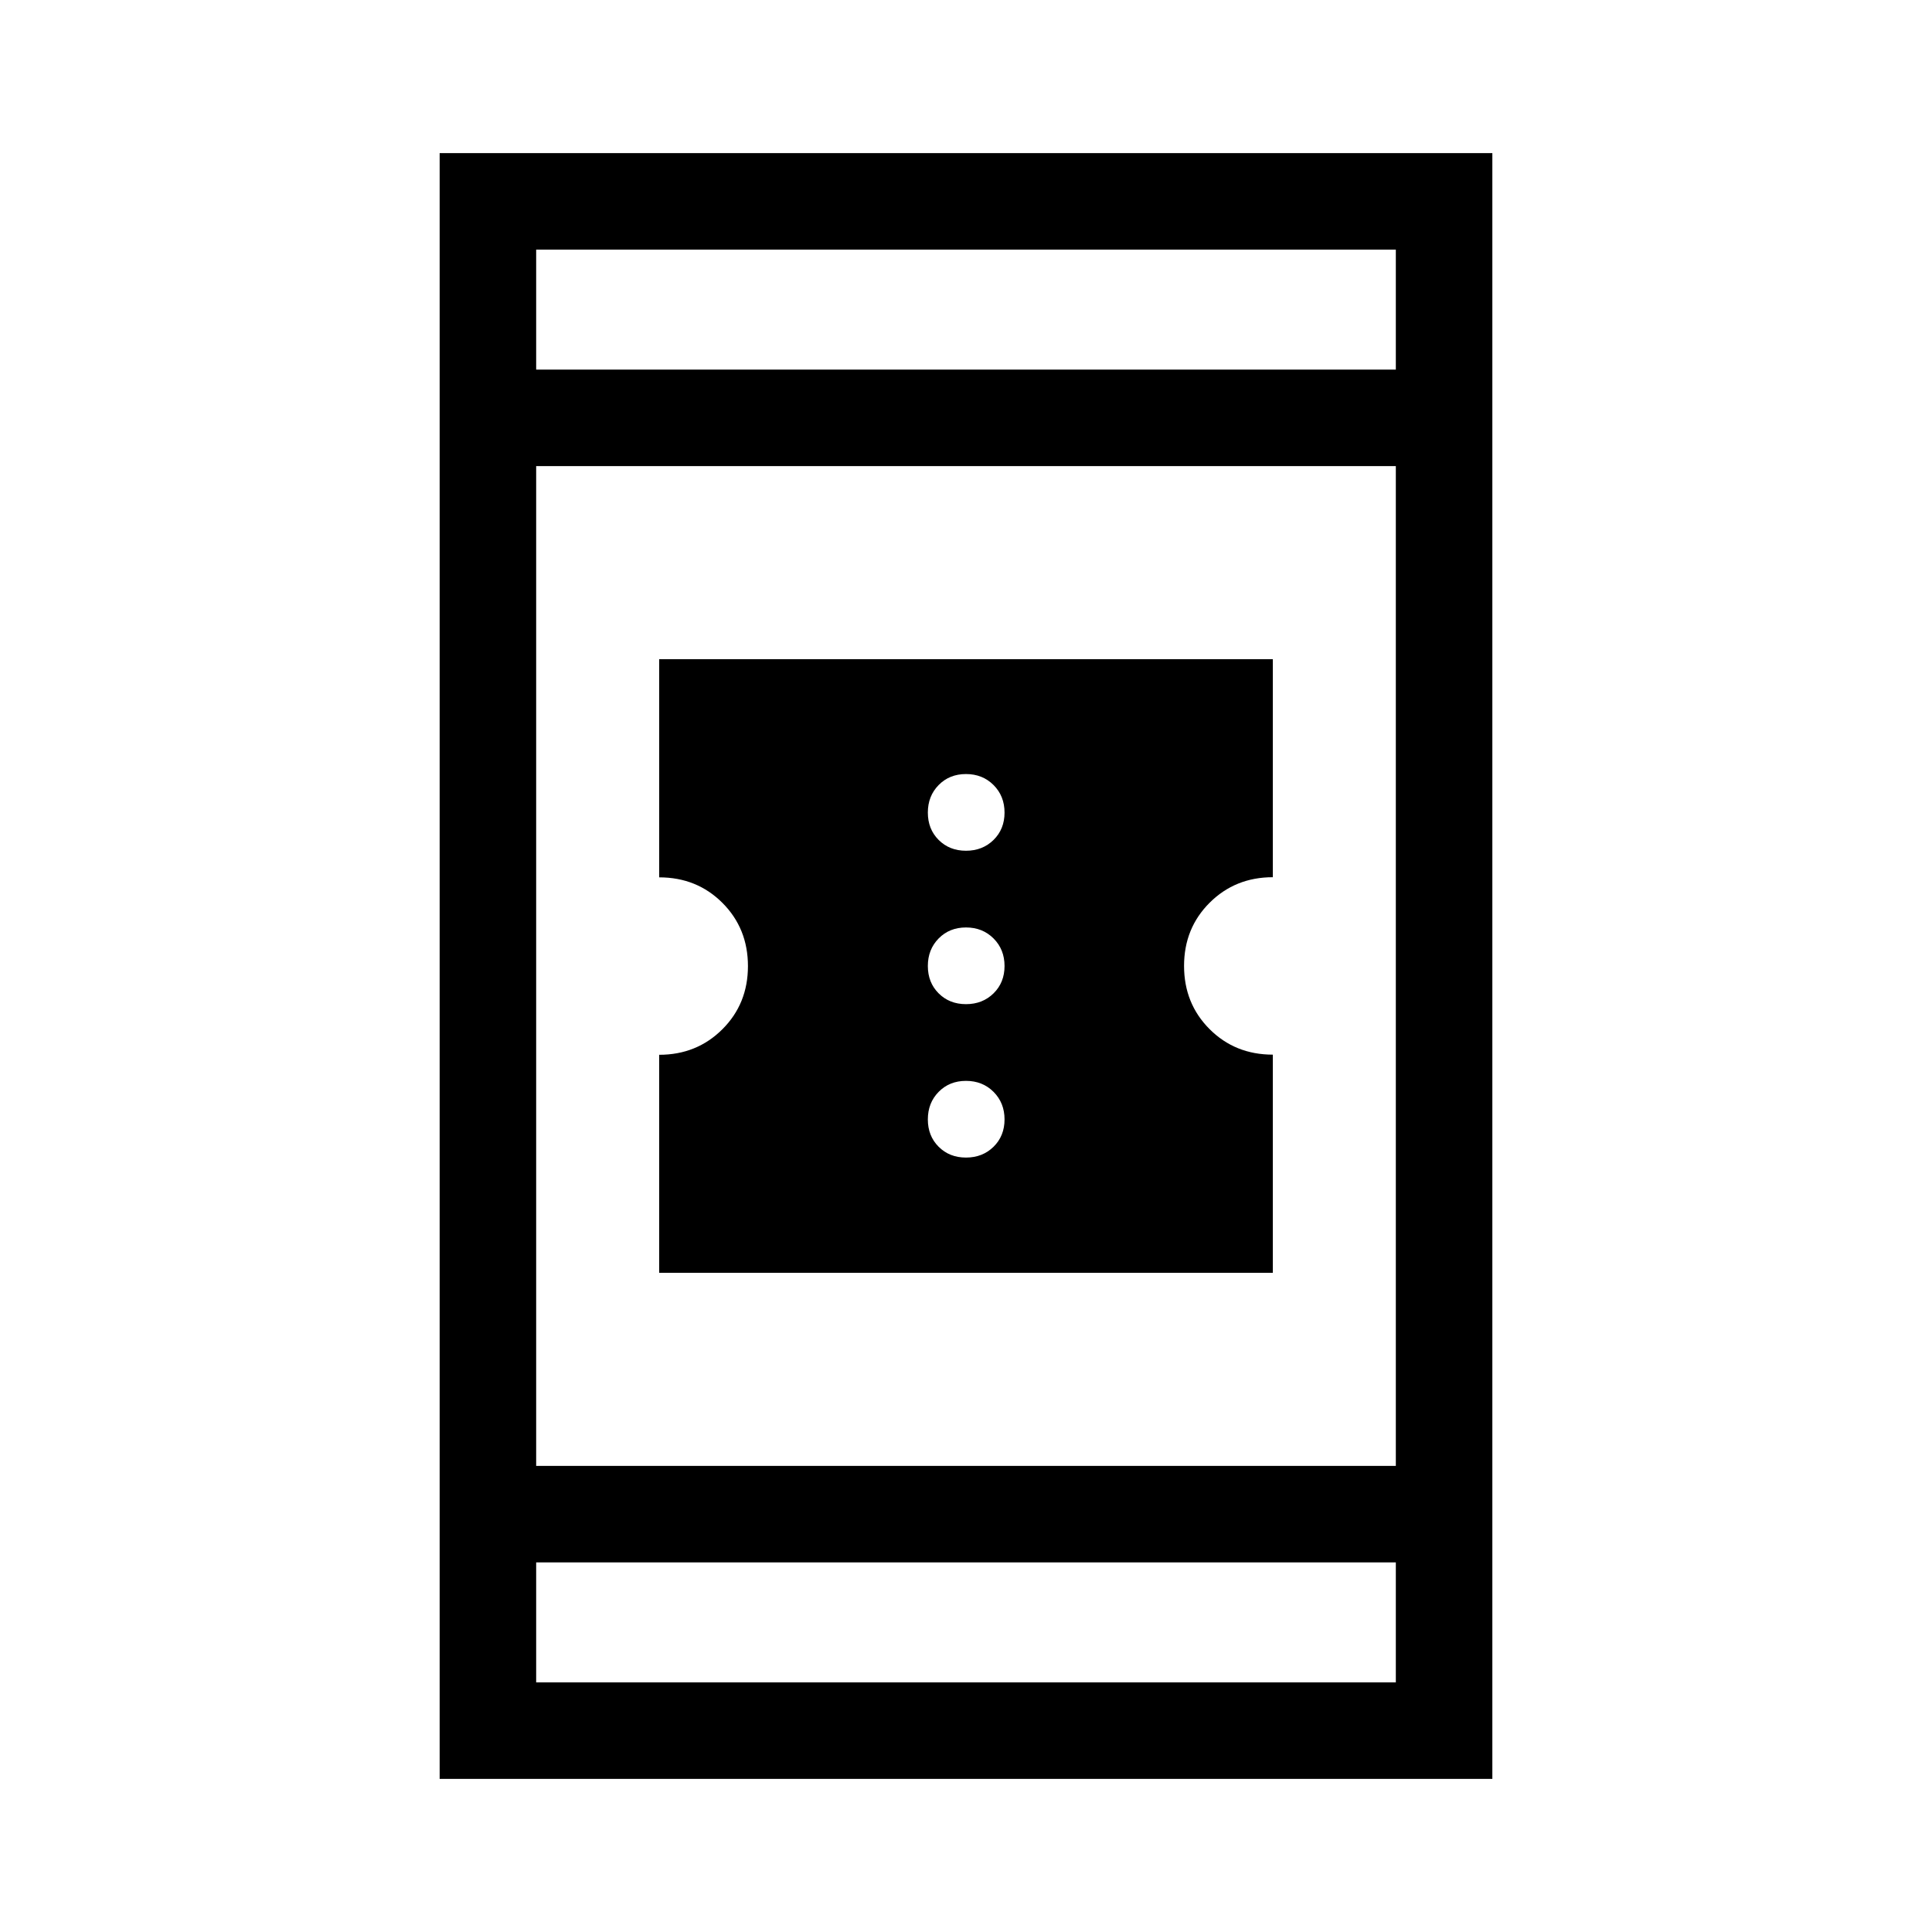 <svg xmlns="http://www.w3.org/2000/svg" height="20" viewBox="0 -960 960 960" width="20"><path d="M327.54-327.54v-108.34q18.67 0 31.39-12.67 12.72-12.67 12.72-31.4 0-18.72-12.68-31.41-12.68-12.69-31.43-12.69v-108.41h304.92v108.34q-18.67 0-31.39 12.67-12.72 12.67-12.72 31.4 0 18.72 12.68 31.41 12.68 12.69 31.43 12.69v108.41H327.54ZM480-384.81q8.22 0 13.69-5.37 5.46-5.37 5.46-13.59 0-8.22-5.46-13.69-5.47-5.46-13.69-5.46-8.22 0-13.59 5.46-5.37 5.47-5.37 13.69 0 8.22 5.37 13.59 5.37 5.37 13.59 5.37Zm0-76.23q8.22 0 13.69-5.37 5.46-5.37 5.46-13.59 0-8.22-5.46-13.69-5.47-5.46-13.69-5.46-8.22 0-13.59 5.46-5.37 5.47-5.37 13.69 0 8.22 5.37 13.59 5.37 5.37 13.59 5.37Zm0-76.23q8.22 0 13.69-5.37 5.46-5.37 5.46-13.59 0-8.22-5.46-13.69-5.47-5.46-13.69-5.46-8.22 0-13.59 5.46-5.37 5.47-5.37 13.69 0 8.22 5.37 13.59 5.37 5.37 13.59 5.37ZM218.46-76.08v-807.84h523.08v807.84H218.46Zm47.96-107.57v59.61h427.16v-59.61H266.42Zm0-47.96h427.16v-496.78H266.42v496.78Zm0-544.74h427.16v-59.61H266.42v59.61Zm0 0v-59.61 59.61Zm0 592.7v59.61-59.61Z"/></svg>